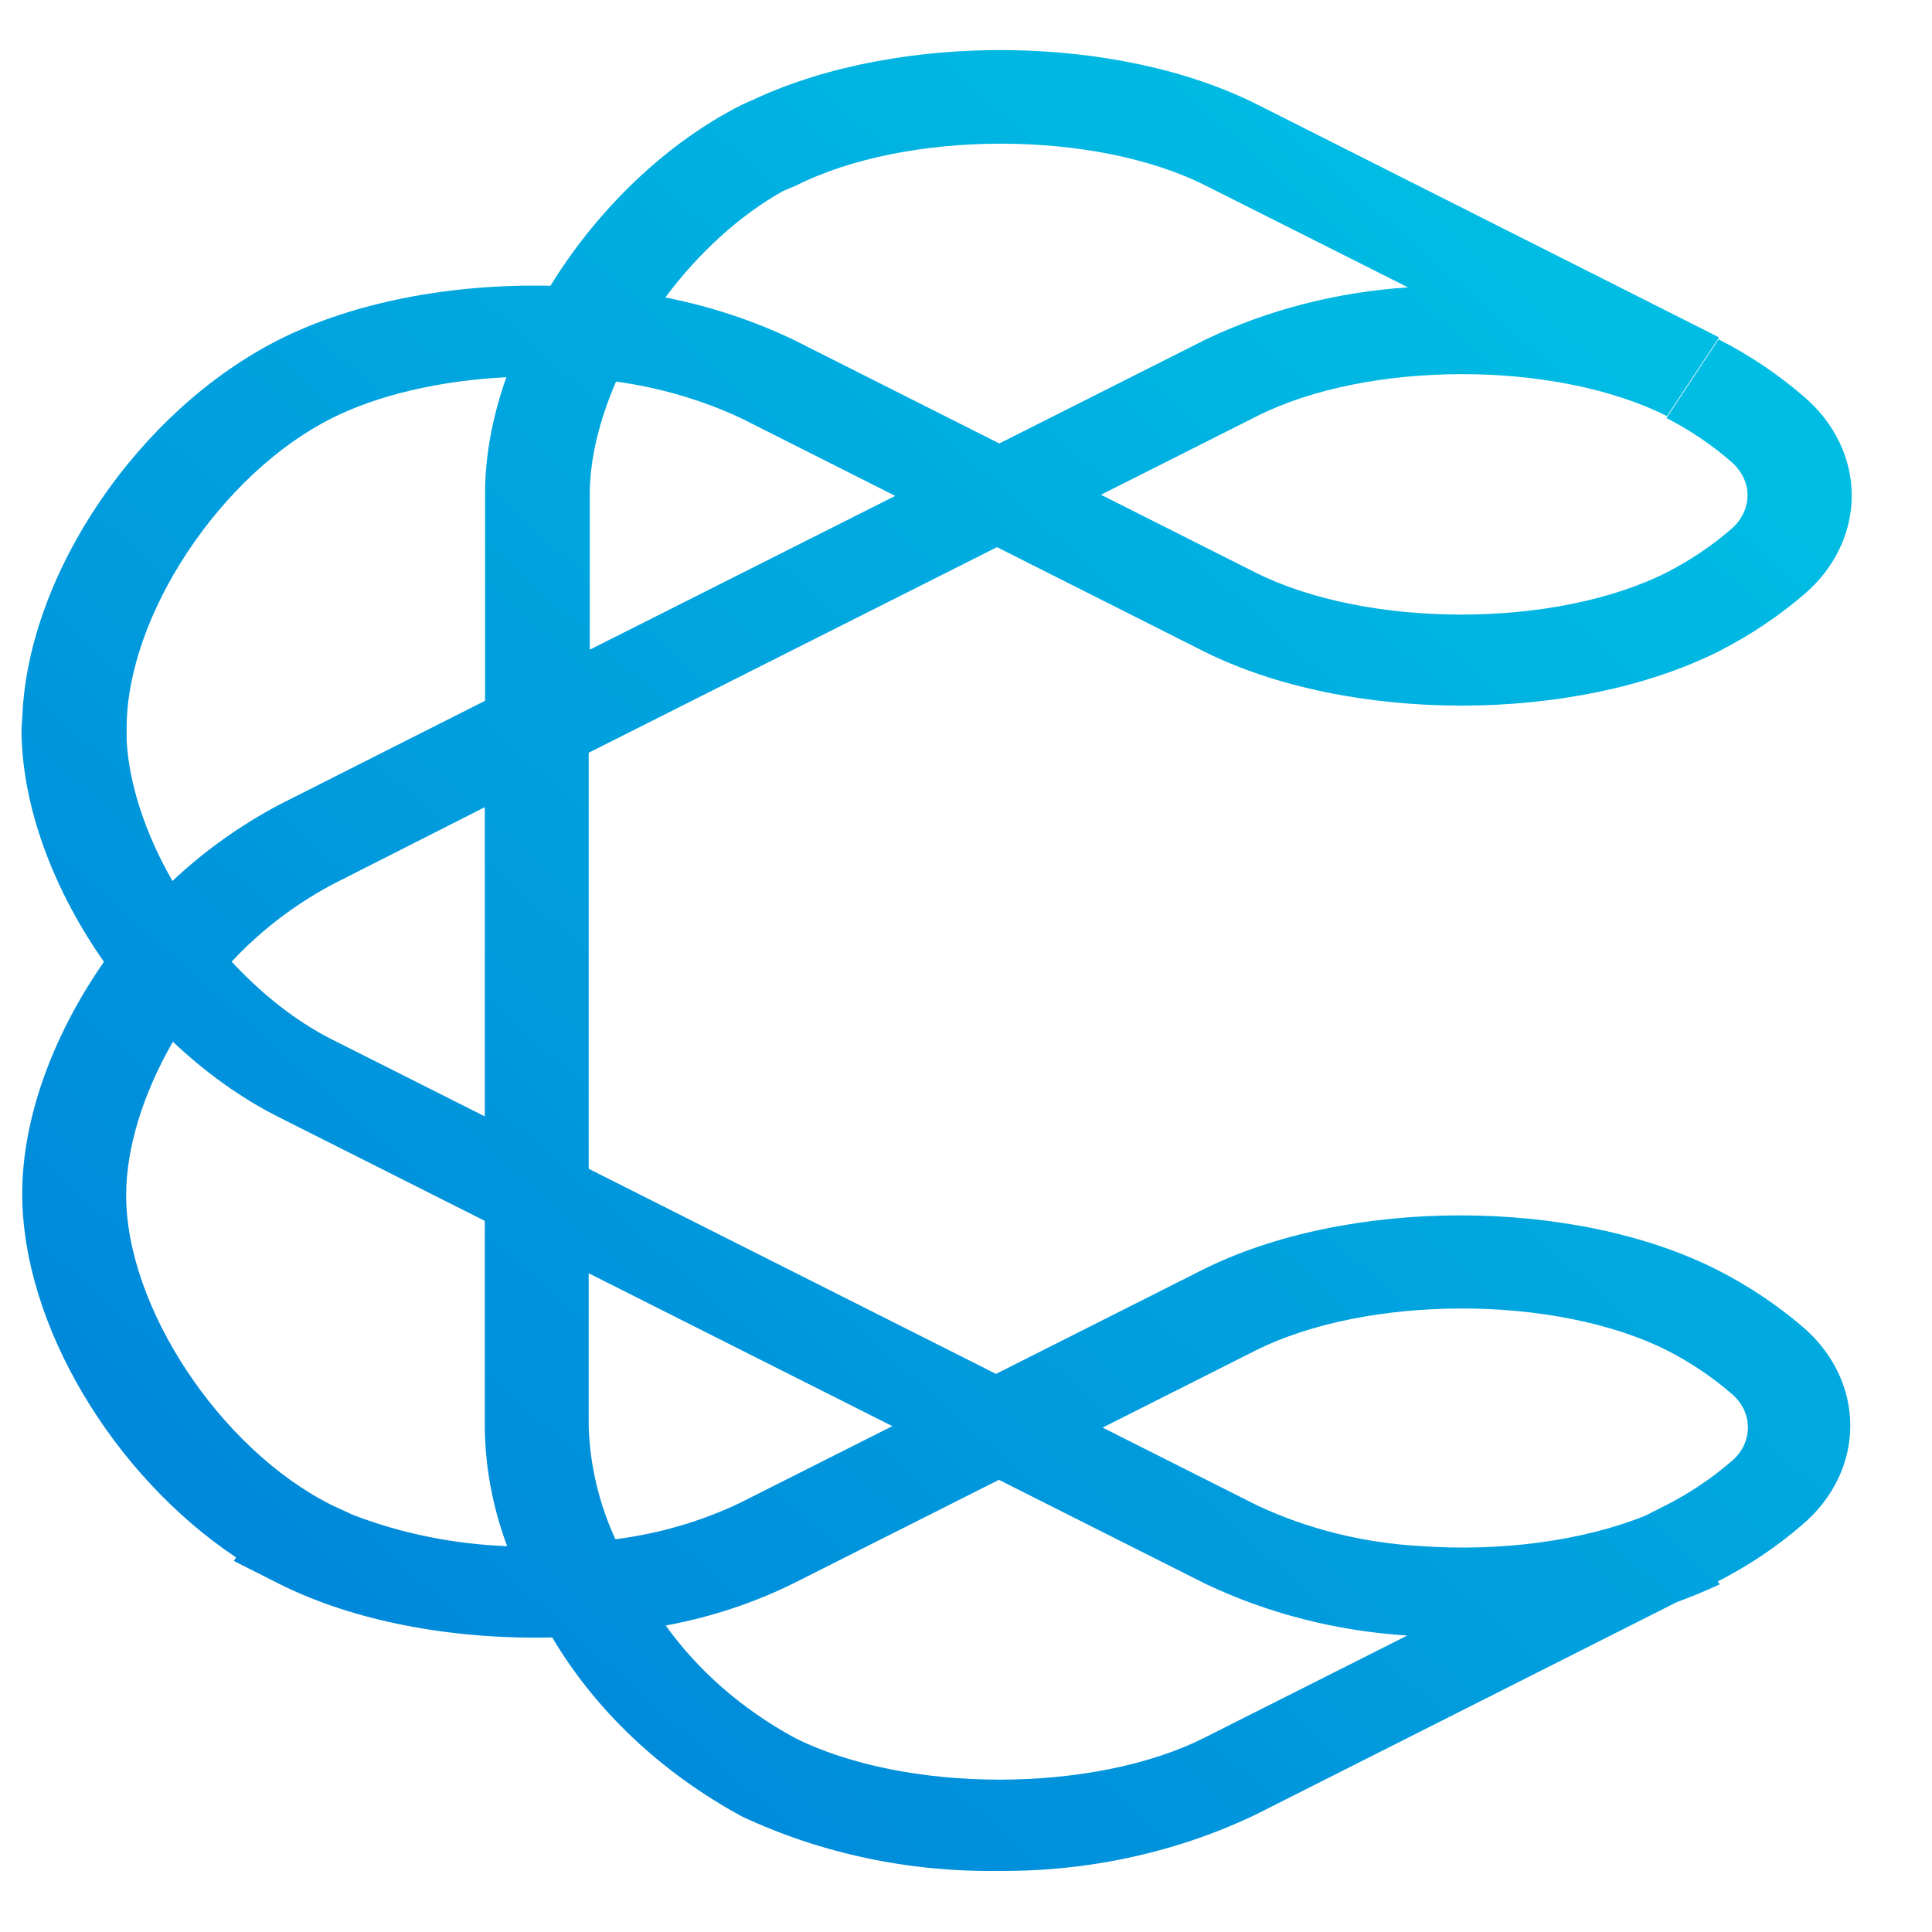 <svg width="24" height="24" viewBox="0 0 24 24" fill="none" xmlns="http://www.w3.org/2000/svg">
<path fill-rule="evenodd" clip-rule="evenodd" d="M9.217 22.565C10.198 23.025 11.297 23.258 12.41 23.241C13.522 23.25 14.619 23.01 15.594 22.544L20.83 19.902C21.011 19.836 21.189 19.762 21.363 19.681L21.339 19.645C21.723 19.449 22.077 19.211 22.393 18.937C22.581 18.777 22.729 18.586 22.831 18.375C22.933 18.165 22.985 17.938 22.985 17.71C22.985 17.481 22.933 17.255 22.831 17.044C22.729 16.833 22.581 16.642 22.393 16.482C22.077 16.211 21.723 15.975 21.34 15.779C19.553 14.87 16.727 14.872 14.928 15.779L12.373 17.067L7.313 14.519V9.351L12.385 6.797L14.945 8.087C16.745 8.991 19.563 8.992 21.359 8.087C21.742 7.891 22.095 7.655 22.412 7.383C22.599 7.224 22.748 7.033 22.849 6.822C22.951 6.612 23.003 6.385 23.003 6.157C23.003 5.928 22.951 5.702 22.849 5.492C22.748 5.281 22.599 5.09 22.412 4.93C22.094 4.653 21.736 4.413 21.348 4.215L20.702 5.193C20.996 5.344 21.266 5.527 21.507 5.737C21.571 5.792 21.621 5.857 21.656 5.929C21.691 6 21.708 6.077 21.709 6.155C21.707 6.313 21.634 6.463 21.505 6.573C21.266 6.78 20.998 6.96 20.708 7.109C19.322 7.811 16.978 7.809 15.589 7.109L13.677 6.146L15.616 5.169C16.997 4.474 19.328 4.474 20.708 5.169L21.355 4.191L15.62 1.299C13.877 0.421 11.175 0.397 9.38 1.228L9.221 1.299C8.264 1.78 7.418 2.608 6.838 3.55C5.586 3.522 4.378 3.76 3.467 4.219C1.728 5.095 0.354 7.114 0.278 8.889L0.267 9.051C0.267 10.004 0.658 11.045 1.291 11.948C0.642 12.883 0.276 13.912 0.276 14.828C0.276 16.455 1.406 18.329 2.933 19.347L2.905 19.391L3.46 19.671C4.377 20.134 5.597 20.37 6.86 20.341C7.402 21.254 8.217 22.022 9.217 22.565ZM2.148 12.941C1.777 13.584 1.567 14.26 1.567 14.848C1.567 16.237 2.733 17.999 4.113 18.693L4.385 18.819C4.99 19.051 5.639 19.182 6.3 19.207C6.123 18.733 6.029 18.238 6.022 17.74V15.166L3.46 13.876C2.99 13.639 2.546 13.318 2.148 12.941ZM6.022 13.868L4.115 12.908C3.669 12.681 3.247 12.345 2.878 11.946C3.225 11.572 3.642 11.25 4.113 10.995L6.022 10.027V13.868ZM7.313 15.817V17.715C7.327 18.197 7.439 18.674 7.645 19.121C8.188 19.052 8.712 18.899 9.193 18.669L11.085 17.716L7.313 15.817ZM12.409 18.383L9.859 19.668C9.363 19.913 8.827 20.09 8.27 20.193C8.675 20.758 9.222 21.234 9.87 21.587C11.25 22.281 13.583 22.281 14.961 21.587L17.482 20.317C16.603 20.262 15.748 20.043 14.975 19.675L12.409 18.383ZM13.697 17.734L15.622 18.703C16.244 18.994 16.931 19.165 17.635 19.205C18.649 19.279 19.671 19.139 20.439 18.828L20.706 18.693C20.999 18.543 21.269 18.36 21.511 18.151C21.575 18.097 21.626 18.032 21.661 17.96C21.695 17.888 21.713 17.81 21.713 17.732C21.713 17.654 21.695 17.577 21.661 17.505C21.626 17.433 21.575 17.368 21.511 17.314C21.272 17.107 21.005 16.927 20.715 16.778C19.328 16.079 16.984 16.081 15.594 16.778L13.697 17.734ZM2.142 10.944C1.814 10.37 1.604 9.758 1.573 9.196V9.044C1.573 7.653 2.738 5.892 4.118 5.197C4.696 4.906 5.469 4.727 6.29 4.686C6.12 5.168 6.026 5.656 6.026 6.123V8.705L3.469 9.996C2.977 10.257 2.531 10.577 2.142 10.944ZM7.653 4.74C7.446 5.216 7.326 5.701 7.326 6.147V8.071L11.121 6.16L9.21 5.197C8.723 4.969 8.197 4.815 7.653 4.74ZM8.265 3.695C8.818 3.804 9.353 3.98 9.854 4.219L12.414 5.509L14.982 4.215C15.756 3.847 16.611 3.627 17.491 3.57L14.978 2.306C13.6 1.611 11.267 1.611 9.887 2.306L9.731 2.371C9.181 2.678 8.672 3.15 8.265 3.695Z" fill="url(#paint0_linear_208_1290)"/>
<defs>
<linearGradient id="paint0_linear_208_1290" x1="20.617" y1="4.334" x2="3.704" y2="23.354" gradientUnits="userSpaceOnUse">
<stop stop-color="#00BDE3"/>
<stop offset="1" stop-color="#0082D9"/>
</linearGradient>
</defs>
</svg>
